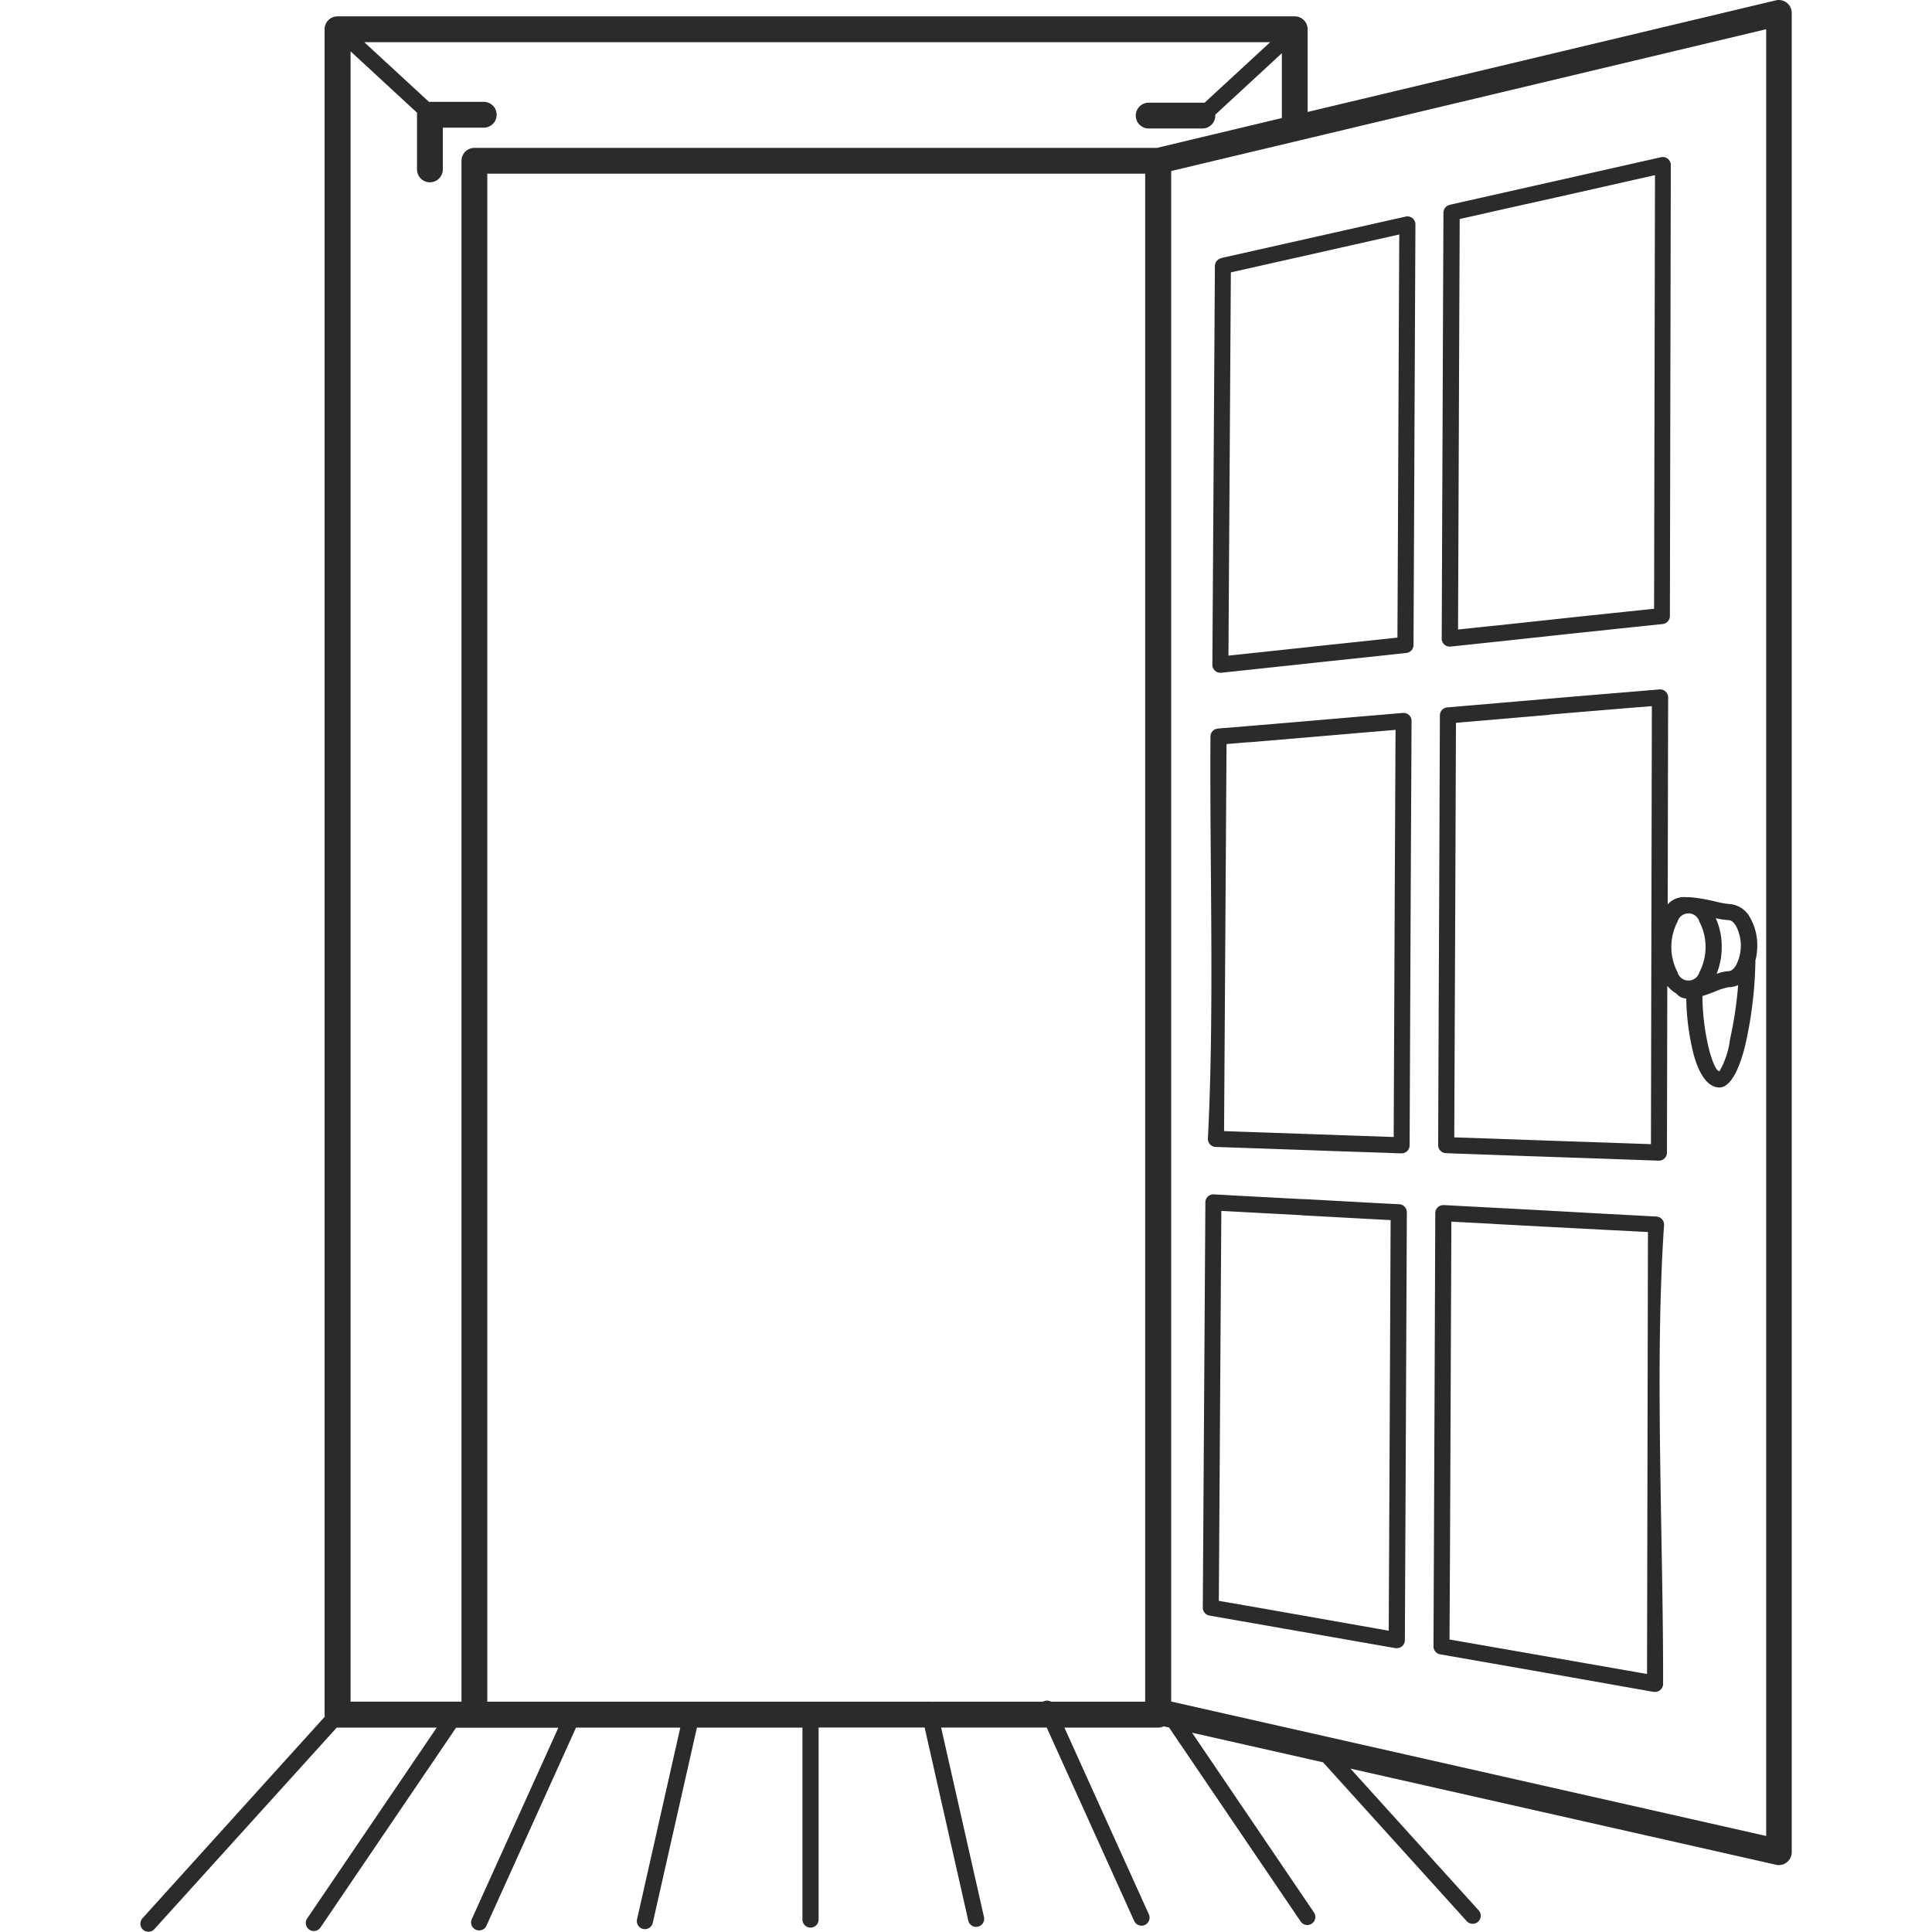 <svg xmlns="http://www.w3.org/2000/svg" xmlns:xlink="http://www.w3.org/1999/xlink" width="88" height="88" viewBox="0 0 88 88">
  <defs>
    <clipPath id="clip-path">
      <rect id="Rectangle_257" data-name="Rectangle 257" width="88" height="88" transform="translate(122 184)" fill="#2b2b2b" stroke="#707070" stroke-width="1"/>
    </clipPath>
  </defs>
  <g id="Mask_Group_41" data-name="Mask Group 41" transform="translate(-122 -184)" clip-path="url(#clip-path)">
    <g id="noun_house_door_1713761" data-name="noun_house door_1713761" transform="translate(117.287 179.277)">
      <path id="Path_1058" data-name="Path 1058" d="M57.4,11.461,63.1,10.1V7.146l-3.032,2.8a.367.367,0,0,1,0,.042.588.588,0,0,1-.588.588H57.034a.588.588,0,1,1,0-1.176h2.452a.538.538,0,0,1,.089.006l2.993-2.761H21.305l2.946,2.717a.4.4,0,0,1,.044,0h2.452a.588.588,0,0,1,0,1.176H24.883v1.9a.588.588,0,1,1-1.176,0V9.945a.481.481,0,0,1,.006-.084l-3.032-2.8V82.232h5.052V12.047a.588.588,0,0,1,.588-.588H57.4Zm8.818,73.813,5.855,6.473a.367.367,0,0,1-.544.492l-6.553-7.245-5.967-1.348,5.553,8.187a.366.366,0,0,1-.606.411l-5.993-8.833-.245-.055a.59.59,0,0,1-.252.057H53.195l3.854,8.521a.367.367,0,0,1-.669.3l-3.99-8.823h-4.81l1.954,8.638a.367.367,0,0,1-.716.161l-1.989-8.8H42v8.763a.369.369,0,0,1-.737,0V83.413H36.457L34.447,92.3a.367.367,0,1,1-.716-.161L35.7,83.413h-4.75l-4.071,9.005a.367.367,0,1,1-.669-.3l3.935-8.7H25.486l-6.176,9.1a.366.366,0,1,1-.606-.411l5.9-8.693H20.087a.287.287,0,0,1-.037,0L11.737,92.6a.367.367,0,0,1-.544-.492l8.313-9.192a.618.618,0,0,1-.008-.1V6.056a.588.588,0,0,1,.588-.588h43.6a.588.588,0,0,1,.588.588V9.822L85.6,4.739a.588.588,0,0,1,.708.437.559.559,0,0,1,.016.136V89.087a.588.588,0,0,1-.588.588.619.619,0,0,1-.175-.026L66.208,85.277Zm-14-3.04a.343.343,0,0,1,.034-.018.366.366,0,0,1,.336.018h4.286v-69.6H26.908v69.6H46.96a.343.343,0,0,1,.115,0h5.143ZM84.67,48.439a18.526,18.526,0,0,1-.44,3.789c-.271,1.177-.69,2.028-1.2,2.028s-.911-.564-1.166-1.473a11.069,11.069,0,0,1-.344-2.579.606.606,0,0,1-.45-.227,1.459,1.459,0,0,1-.414-.354l-.016,7.6a.367.367,0,0,1-.367.367h-.013L77.745,57.5l-2.47-.084c-.671-.023-1.289-.044-1.9-.067-.95-.034-1.889-.067-2.8-.1a.368.368,0,0,1-.356-.378v0q.01-2.446.019-4.895l.021-4.9q.015-3.267.026-6.543l.013-3.225a.366.366,0,0,1,.336-.364v0q2.251-.19,4.589-.393l.1-.008q1.637-.141,3.321-.279l1.65-.138a.367.367,0,0,1,.4.336.393.393,0,0,1,0,.062l-.019,9.393a.989.989,0,0,1,.866-.326c.045,0,.091,0,.14,0l.032,0a8.233,8.233,0,0,1,1.156.2,3.91,3.91,0,0,0,.59.107,1.152,1.152,0,0,1,.97.627,2.5,2.5,0,0,1,.325,1.272,2.8,2.8,0,0,1-.073.64ZM82.256,50.1a10.5,10.5,0,0,0,.318,2.486c.161.577.326.932.458.932a3.848,3.848,0,0,0,.481-1.457,17.671,17.671,0,0,0,.37-2.472.953.953,0,0,1-.434.1,3,3,0,0,0-.625.2c-.185.071-.378.145-.567.2Zm.606-3.558a3.132,3.132,0,0,1,.273,1.312,3.194,3.194,0,0,1-.235,1.228,1.787,1.787,0,0,1,.549-.125c.117,0,.239-.1.339-.27a1.935,1.935,0,0,0,0-1.783c-.1-.167-.222-.27-.339-.27A3.242,3.242,0,0,1,82.862,46.544Zm-.745.161a.516.516,0,0,0-.994,0,2.494,2.494,0,0,0,0,2.306.516.516,0,0,0,.994,0,2.494,2.494,0,0,0,0-2.306ZM60,59.125c1.353.075,2.678.145,4.026.216l.08,0c.568.029,1.14.062,1.715.093.874.047,1.757.1,2.623.14a.367.367,0,0,1,.349.383l-.044,9.721q-.01,2.46-.023,4.929-.012,2.412-.023,4.822a.366.366,0,0,1-.367.365.38.38,0,0,1-.062,0v0l-6.434-1.127-2.041-.357a.368.368,0,0,1-.3-.393l.117-18.428a.367.367,0,0,1,.369-.365H60Zm3.989.948-3.646-.195-.114,17.762,1.736.3L67.968,79q.01-2.19.021-4.386.012-2.465.023-4.929l.042-9.388c-.78-.041-1.531-.081-2.275-.122-.577-.031-1.148-.063-1.715-.093Zm6.486-.461q1.14.063,2.3.123c.81.042,1.629.086,2.4.128h.007L77.639,60q1.247.066,2.522.135a.367.367,0,0,1,.348.385c-.437,6.4-.031,14.314-.044,20.9a.367.367,0,0,1-.367.367.417.417,0,0,1-.063,0v0L75.026,80.9l-4.719-.825a.369.369,0,0,1-.3-.393q.01-2.438.021-4.875.01-2.487.021-4.976l.039-9.853a.367.367,0,0,1,.369-.365h.018Zm2.267.856-1.921-.1-.039,9.468q-.01,2.487-.021,4.976L70.737,79.4l4.416.771,4.58.8.042-20.131L77.6,60.728,75.14,60.6h-.006l-2.4-.128Zm2.543-23.186q-2.163.188-4.255.364l-.011,2.889q-.012,3.274-.026,6.543l-.021,4.9q-.01,2.275-.019,4.55c.815.026,1.626.055,2.444.084l1.9.067,2.47.084,2.144.075.042-19.951-1.252.1c-1.122.094-2.23.185-3.321.279l-.1.008Zm-15.1.625L61.5,37.8q1.371-.114,2.777-.234l2.144-.184,2.186-.185a.367.367,0,0,1,.4.336.391.391,0,0,1,0,.062q-.01,2.365-.023,4.737-.012,2.441-.023,4.88l-.042,9.681a.367.367,0,0,1-.369.365h-.011c-.767-.028-1.488-.052-2.2-.076-.732-.024-1.458-.05-2.142-.075l-2.085-.073c-.692-.023-1.379-.047-2.027-.07a.367.367,0,0,1-.354-.38c.3-5.872.078-12.362.117-18.311a.366.366,0,0,1,.336-.364v0Zm1.382.624-.987.083-.112,17.63c.564.019,1.114.039,1.668.057.7.024,1.408.047,2.088.073l2.14.075,1.829.063.041-9.3q.01-2.438.023-4.88.01-2.185.021-4.365l-1.786.151-2.145.184q-1.406.122-2.777.234Zm9.187-24.482L75.418,13l2.452-.552,2.5-.564a.368.368,0,0,1,.438.278.335.335,0,0,1,.008.1l-.042,20.521a.365.365,0,0,1-.33.364h0l-1.613.169c-1.109.117-2.2.231-3.358.356l-2.368.255c-.724.078-1.484.159-2.324.247a.368.368,0,0,1-.4-.328c0-.019,0-.039,0-.058l.039-9.689q.01-2.385.019-4.773.01-2.458.021-4.916a.366.366,0,0,1,.286-.356h0Zm2.788.123-2.342.528-.019,4.624q-.01,2.387-.019,4.773l-.037,9.3c.59-.062,1.236-.132,1.916-.2l2.368-.255c1.051-.114,2.2-.234,3.36-.356l1.285-.135.041-19.75-2.054.463-2.452.552Zm-13.21,2.306,5.619-1.263,2.787-.627a.368.368,0,0,1,.438.278.346.346,0,0,1,.008.1c-.016,3.159-.029,6.33-.044,9.489v.062q-.01,2.39-.021,4.786t-.023,4.8a.365.365,0,0,1-.328.362h0c-.853.094-1.756.188-2.647.283-.52.055-1.035.109-1.682.179l-.253.028c-1.27.136-2.517.271-3.851.411a.368.368,0,0,1-.4-.328c0-.019,0-.039,0-.058l.115-18.139a.366.366,0,0,1,.286-.356Zm2.868.107-2.423.544-.11,17.457c1.08-.114,2.251-.24,3.441-.367l.253-.028c.464-.05,1.073-.114,1.686-.179.752-.08,1.51-.159,2.317-.247q.012-2.234.021-4.468.012-2.4.021-4.786v-.062c.013-3.011.026-6.033.042-9.046Zm-5.14,65.641,27.1,6.123V6.054l-27.1,6.459Z" fill="#2b2b2b"/>
    </g>
  </g>
</svg>
